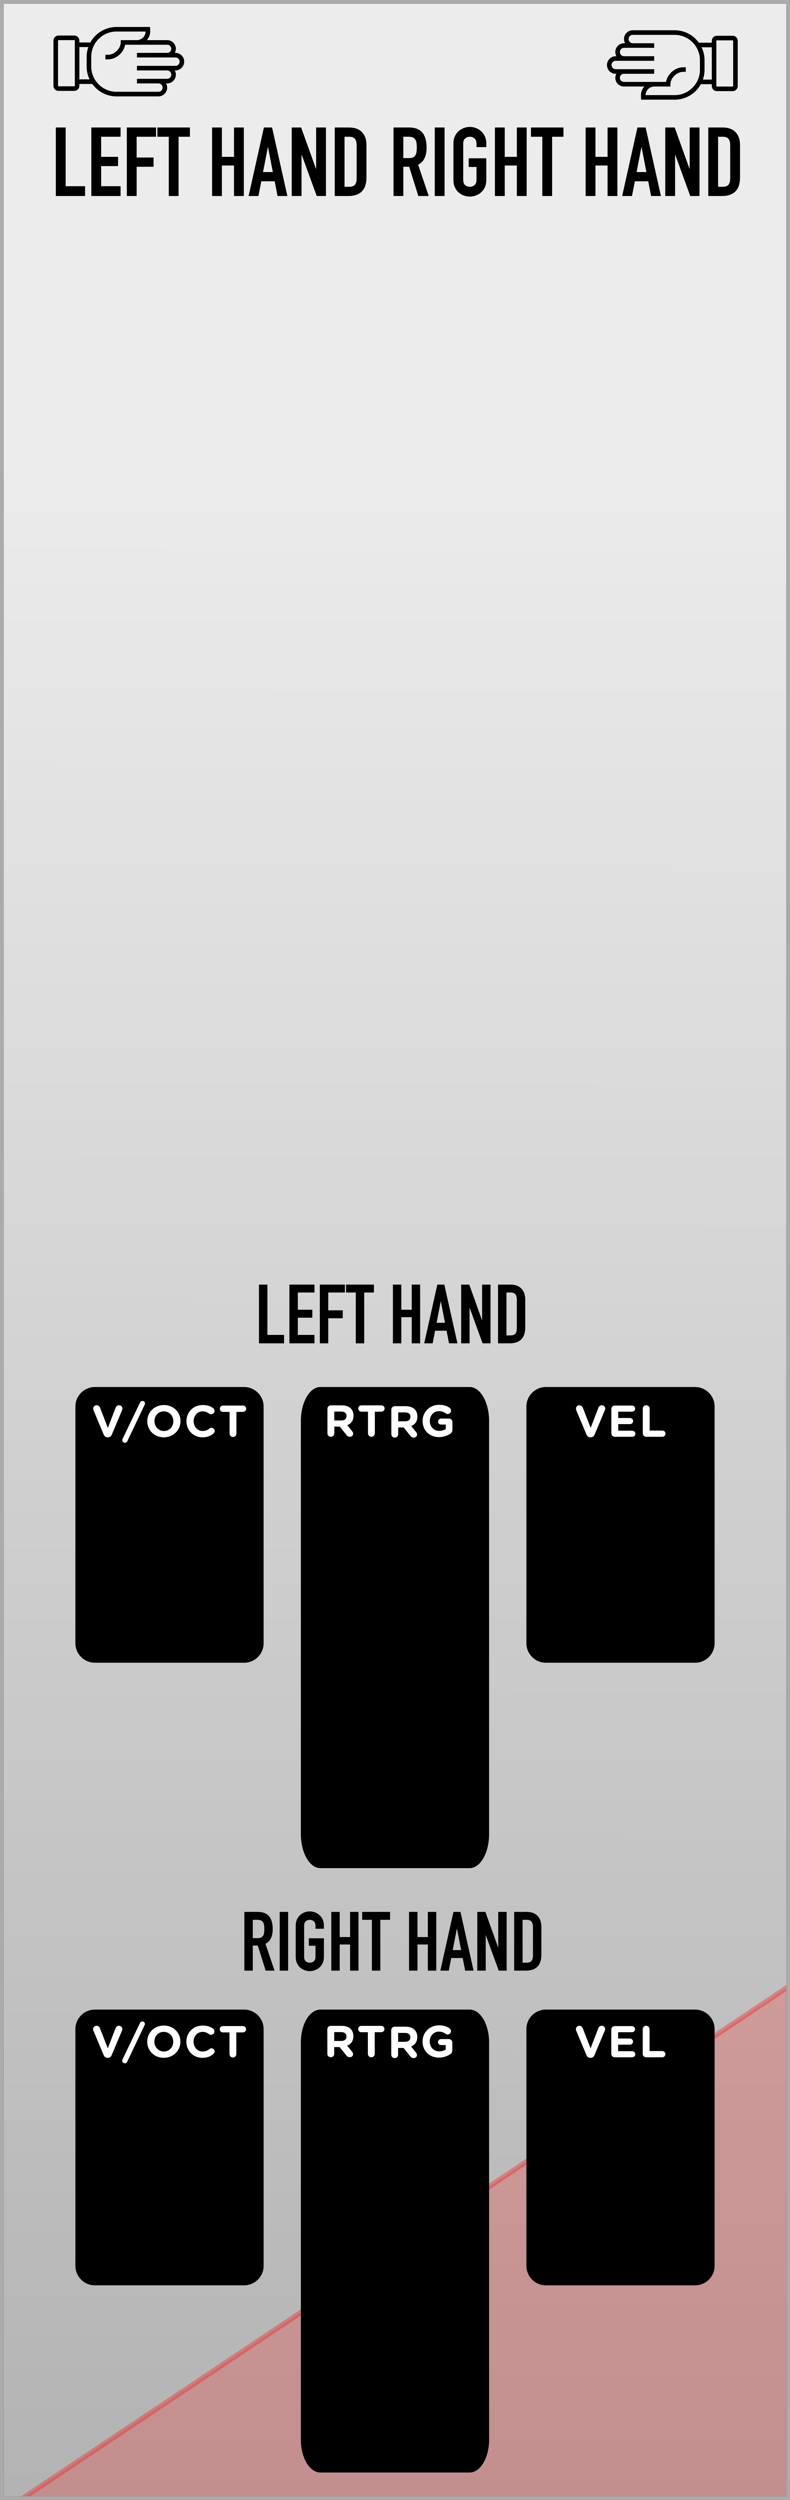 <?xml version="1.0" encoding="UTF-8" standalone="no"?>
<!-- Created with Inkscape (http://www.inkscape.org/) -->

<svg
   xmlns:dc="http://purl.org/dc/elements/1.1/"
   xmlns:cc="http://creativecommons.org/ns#"
   xmlns:rdf="http://www.w3.org/1999/02/22-rdf-syntax-ns#"
   xmlns:svg="http://www.w3.org/2000/svg"
   xmlns="http://www.w3.org/2000/svg"
   xmlns:xlink="http://www.w3.org/1999/xlink"
   xmlns:sodipodi="http://sodipodi.sourceforge.net/DTD/sodipodi-0.dtd"
   xmlns:inkscape="http://www.inkscape.org/namespaces/inkscape"
   width="40.64mm"
   height="128.501mm"
   viewBox="0 0 40.64 128.501"
   version="1.1"
   id="svg22336"
   inkscape:version="0.92.2 (5c3e80d, 2017-08-06)"
   sodipodi:docname="LeftHandRightHand.svg">
  <rect x="0" y="0" width="40.64" height="128.501" fill="#333333" stroke="none"/>
  <defs
     id="defs22330">
    <clipPath
       id="clip14">
      <rect
         x="0"
         y="0"
         width="97"
         height="27"
         id="rect1591" />
    </clipPath>
    <clipPath
       id="clip15">
      <path
         inkscape:connector-curvature="0"
         d="m 0.477,26 h 95.926 v 0.961 H 0.477 Z m 0,0"
         id="path1585" />
    </clipPath>
    <clipPath
       id="clip16">
      <path
         inkscape:connector-curvature="0"
         d="M 0.477,0.004 H 96.402 V 1 H 0.477 Z m 0,0"
         id="path1588" />
    </clipPath>
    <clipPath
       id="clip300">
      <rect
         x="0"
         y="0"
         width="23"
         height="26"
         id="rect3738" />
    </clipPath>
    <clipPath
       id="clip301">
      <path
         inkscape:connector-curvature="0"
         d="M 0.168,0.879 H 22.844 V 25.621 H 0.168 Z m 0,0"
         id="path3735" />
    </clipPath>
    <clipPath
       id="clip302">
      <rect
         x="0"
         y="0"
         width="17"
         height="16"
         id="rect3754" />
    </clipPath>
    <clipPath
       id="clip303">
      <path
         inkscape:connector-curvature="0"
         d="M 0.383,0.117 H 16.629 V 15.215 H 0.383 Z m 0,0"
         id="path3751" />
    </clipPath>
    <clipPath
       id="clip304">
      <rect
         x="0"
         y="0"
         width="23"
         height="26"
         id="rect3770" />
    </clipPath>
    <clipPath
       id="clip305">
      <path
         inkscape:connector-curvature="0"
         d="M 0.051,0.879 H 22.727 V 25.621 H 0.051 Z m 0,0"
         id="path3767" />
    </clipPath>
    <clipPath
       id="clip306">
      <rect
         x="0"
         y="0"
         width="17"
         height="16"
         id="rect3786" />
    </clipPath>
    <clipPath
       id="clip307">
      <path
         inkscape:connector-curvature="0"
         d="M 0.266,0.117 H 16.512 V 15.215 H 0.266 Z m 0,0"
         id="path3783" />
    </clipPath>
    <clipPath
       id="clip308">
      <rect
         x="0"
         y="0"
         width="24"
         height="26"
         id="rect3802" />
    </clipPath>
    <clipPath
       id="clip309">
      <path
         inkscape:connector-curvature="0"
         d="M 0.93,0.879 H 23.609 V 25.621 H 0.93 Z m 0,0"
         id="path3799" />
    </clipPath>
    <clipPath
       id="clip310">
      <rect
         x="0"
         y="0"
         width="17"
         height="16"
         id="rect3818" />
    </clipPath>
    <clipPath
       id="clip311">
      <path
         inkscape:connector-curvature="0"
         d="m 0.145,0.117 h 16.25 v 15.098 h -16.25 z m 0,0"
         id="path3815" />
    </clipPath>
    <clipPath
       id="clip313">
      <rect
         x="0"
         y="0"
         width="23"
         height="26"
         id="rect3837" />
    </clipPath>
    <clipPath
       id="clip314">
      <path
         inkscape:connector-curvature="0"
         d="M 0.168,0.527 H 22.844 V 25.266 H 0.168 Z m 0,0"
         id="path3834" />
    </clipPath>
    <clipPath
       id="clip315">
      <rect
         x="0"
         y="0"
         width="17"
         height="16"
         id="rect3853" />
    </clipPath>
    <clipPath
       id="clip316">
      <path
         inkscape:connector-curvature="0"
         d="M 0.383,0.762 H 16.629 V 15.859 H 0.383 Z m 0,0"
         id="path3850" />
    </clipPath>
    <clipPath
       id="clip318">
      <rect
         x="0"
         y="0"
         width="24"
         height="26"
         id="rect3872" />
    </clipPath>
    <clipPath
       id="clip319">
      <path
         inkscape:connector-curvature="0"
         d="M 0.93,0.527 H 23.609 V 25.266 H 0.93 Z m 0,0"
         id="path3869" />
    </clipPath>
    <clipPath
       id="clip320">
      <rect
         x="0"
         y="0"
         width="17"
         height="16"
         id="rect3888" />
    </clipPath>
    <clipPath
       id="clip321">
      <path
         inkscape:connector-curvature="0"
         d="m 0.145,0.762 h 16.25 v 15.098 h -16.25 z m 0,0"
         id="path3885" />
    </clipPath>
    <clipPath
       id="clip323">
      <rect
         x="0"
         y="0"
         width="23"
         height="26"
         id="rect3907" />
    </clipPath>
    <clipPath
       id="clip324">
      <path
         inkscape:connector-curvature="0"
         d="M 0.051,0.527 H 22.727 V 25.266 H 0.051 Z m 0,0"
         id="path3904" />
    </clipPath>
    <clipPath
       id="clip325">
      <rect
         x="0"
         y="0"
         width="17"
         height="16"
         id="rect3923" />
    </clipPath>
    <clipPath
       id="clip326">
      <path
         inkscape:connector-curvature="0"
         d="M 0.266,0.762 H 16.512 V 15.859 H 0.266 Z m 0,0"
         id="path3920" />
    </clipPath>
    <clipPath
       id="clip463">
      <rect
         x="0"
         y="0"
         width="23"
         height="25"
         id="rect4987" />
    </clipPath>
    <clipPath
       id="clip464">
      <path
         inkscape:connector-curvature="0"
         d="M 0.168,0.234 H 22.844 V 24.977 H 0.168 Z m 0,0"
         id="path4984" />
    </clipPath>
    <clipPath
       id="clip465">
      <rect
         x="0"
         y="0"
         width="17"
         height="16"
         id="rect5003" />
    </clipPath>
    <clipPath
       id="clip466">
      <path
         inkscape:connector-curvature="0"
         d="M 0.383,0.469 H 16.629 V 15.57 H 0.383 Z m 0,0"
         id="path5000" />
    </clipPath>
    <clipPath
       id="clip467">
      <rect
         x="0"
         y="0"
         width="23"
         height="25"
         id="rect5019" />
    </clipPath>
    <clipPath
       id="clip468">
      <path
         inkscape:connector-curvature="0"
         d="M 0.051,0.234 H 22.727 V 24.977 H 0.051 Z m 0,0"
         id="path5016" />
    </clipPath>
    <clipPath
       id="clip469">
      <rect
         x="0"
         y="0"
         width="17"
         height="16"
         id="rect5035" />
    </clipPath>
    <clipPath
       id="clip470">
      <path
         inkscape:connector-curvature="0"
         d="M 0.266,0.469 H 16.512 V 15.57 H 0.266 Z m 0,0"
         id="path5032" />
    </clipPath>
    <clipPath
       id="clip471">
      <rect
         x="0"
         y="0"
         width="24"
         height="25"
         id="rect5051" />
    </clipPath>
    <clipPath
       id="clip472">
      <path
         inkscape:connector-curvature="0"
         d="M 0.93,0.234 H 23.609 V 24.977 H 0.93 Z m 0,0"
         id="path5048" />
    </clipPath>
    <clipPath
       id="clip473">
      <rect
         x="0"
         y="0"
         width="17"
         height="16"
         id="rect5067" />
    </clipPath>
    <clipPath
       id="clip474">
      <path
         inkscape:connector-curvature="0"
         d="m 0.145,0.469 h 16.25 v 15.102 h -16.25 z m 0,0"
         id="path5064" />
    </clipPath>
    <clipPath
       id="clip476">
      <rect
         x="0"
         y="0"
         width="23"
         height="26"
         id="rect5086" />
    </clipPath>
    <clipPath
       id="clip477">
      <path
         inkscape:connector-curvature="0"
         d="M 0.168,0.59 H 22.844 V 25.328 H 0.168 Z m 0,0"
         id="path5083" />
    </clipPath>
    <clipPath
       id="clip478">
      <rect
         x="0"
         y="0"
         width="17"
         height="16"
         id="rect5102" />
    </clipPath>
    <clipPath
       id="clip479">
      <path
         inkscape:connector-curvature="0"
         d="M 0.383,0.824 H 16.629 V 15.922 H 0.383 Z m 0,0"
         id="path5099" />
    </clipPath>
    <clipPath
       id="clip481">
      <rect
         x="0"
         y="0"
         width="23"
         height="26"
         id="rect5121" />
    </clipPath>
    <clipPath
       id="clip482">
      <path
         inkscape:connector-curvature="0"
         d="M 0.051,0.59 H 22.727 V 25.328 H 0.051 Z m 0,0"
         id="path5118" />
    </clipPath>
    <clipPath
       id="clip483">
      <rect
         x="0"
         y="0"
         width="17"
         height="16"
         id="rect5137" />
    </clipPath>
    <clipPath
       id="clip484">
      <path
         inkscape:connector-curvature="0"
         d="M 0.266,0.824 H 16.512 V 15.922 H 0.266 Z m 0,0"
         id="path5134" />
    </clipPath>
    <clipPath
       id="clip486">
      <rect
         x="0"
         y="0"
         width="24"
         height="26"
         id="rect5156" />
    </clipPath>
    <clipPath
       id="clip487">
      <path
         inkscape:connector-curvature="0"
         d="M 0.93,0.59 H 23.609 V 25.328 H 0.93 Z m 0,0"
         id="path5153" />
    </clipPath>
    <clipPath
       id="clip488">
      <rect
         x="0"
         y="0"
         width="17"
         height="16"
         id="rect5172" />
    </clipPath>
    <clipPath
       id="clip489">
      <path
         inkscape:connector-curvature="0"
         d="m 0.145,0.824 h 16.25 v 15.098 h -16.25 z m 0,0"
         id="path5169" />
    </clipPath>
    <linearGradient
       inkscape:collect="always"
       xlink:href="#linearGradient879"
       id="linearGradient881"
       x1="-935.392"
       y1="66.758"
       x2="-935.734"
       y2="363.988"
       gradientUnits="userSpaceOnUse"
       gradientTransform="matrix(0.351,0,0,0.352,405.972,46.879)" />
    <linearGradient
       inkscape:collect="always"
       id="linearGradient879">
      <stop
         style="stop-color:#ececec;stop-opacity:1"
         offset="0"
         id="stop875" />
      <stop
         style="stop-color:#b3b3b3;stop-opacity:1"
         offset="1"
         id="stop877" />
    </linearGradient>
  </defs>
  <sodipodi:namedview
     id="base"
     pagecolor="#ffffff"
     bordercolor="#666666"
     borderopacity="1.0"
     inkscape:pageopacity="0.0"
     inkscape:pageshadow="2"
     inkscape:zoom="3.959798"
     inkscape:cx="30.705801"
     inkscape:cy="415.61944"
     inkscape:document-units="mm"
     inkscape:current-layer="layer1"
     showgrid="false"
     fit-margin-top="0"
     fit-margin-left="0"
     fit-margin-right="0"
     fit-margin-bottom="0"
     inkscape:window-width="1440"
     inkscape:window-height="851"
     inkscape:window-x="0"
     inkscape:window-y="23"
     inkscape:window-maximized="0" />
  <g
     inkscape:label="Layer 1"
     inkscape:groupmode="layer"
     id="layer1"
     transform="translate(-77.198,-46.785)">
    <path
       style="fill:url(#linearGradient881);fill-opacity:1;fill-rule:nonzero;stroke:none;stroke-width:0.323"
       d="M 77.384,46.973 H 117.65 V 175.099 H 77.384 Z m 0,0"
       id="path25057"
       inkscape:connector-curvature="0" />
    <path
       style="fill:#ff0000;fill-opacity:0.205;stroke:#ff0000;stroke-width:0.265px;stroke-linecap:butt;stroke-linejoin:miter;stroke-opacity:0.315"
       d="m 78.237,175.286 h 39.601 l 0.202,-26.575 z"
       id="path905"
       inkscape:connector-curvature="0"
       sodipodi:nodetypes="cccc" />
    <path
       inkscape:connector-curvature="0"
       style="fill:#ababab;fill-opacity:1;fill-rule:nonzero;stroke:none;stroke-width:0.353"
       d="M 117.838,46.785 H 77.198 V 175.286 H 117.838 Z M 117.65,175.099 H 77.384 V 46.973 h 40.266 z m 0,0"
       id="path11741" />
    <g
       id="use11811"
       style="fill:#000000;fill-opacity:1"
       transform="matrix(0.353,0,0,0.353,88.489,56.351)" />
    <g
       id="use11815"
       style="fill:#000000;fill-opacity:1"
       transform="matrix(0.353,0,0,0.353,92.207,56.351)" />
    <g
       id="use11819"
       style="fill:#000000;fill-opacity:1"
       transform="matrix(0.353,0,0,0.353,93.664,56.351)" />
    <g
       id="use11821"
       style="fill:#000000;fill-opacity:1"
       transform="matrix(0.353,0,0,0.353,96.983,56.351)" />
    <g
       id="use11825"
       style="fill:#000000;fill-opacity:1"
       transform="matrix(0.353,0,0,0.353,98.485,56.351)" />
    <g
       id="use11829"
       style="fill:#000000;fill-opacity:1"
       transform="matrix(0.353,0,0,0.353,100.361,56.351)" />
    <g
       id="use11833"
       style="fill:#000000;fill-opacity:1"
       transform="matrix(0.353,0,0,0.353,103.51,56.351)" />
    <g
       id="use11851"
       style="fill:#000000;fill-opacity:1"
       transform="matrix(0.353,0,0,0.353,95.877,98.377)">
      <path
         id="path21798"
         d=""
         style="stroke:none"
         inkscape:connector-curvature="0" />
    </g>
    <g
       id="use11881"
       style="fill:#ffffff;fill-opacity:1"
       transform="matrix(0.353,0,0,0.353,83.469,121.293)">
      <path
         id="path21770"
         d="m 0.234,-0.422 c 0,0.25 0.203,0.453 0.469,0.453 0.203,0 0.375,-0.109 0.453,-0.297 l 0.312,-0.75 H 3.484 L 3.781,-0.312 c 0.094,0.219 0.25,0.344 0.484,0.344 0.266,0 0.469,-0.203 0.469,-0.469 0,-0.062 -0.016,-0.141 -0.047,-0.203 L 3.094,-4.219 C 2.984,-4.469 2.797,-4.625 2.516,-4.625 H 2.469 c -0.281,0 -0.484,0.156 -0.594,0.406 l -1.578,3.578 c -0.031,0.062 -0.062,0.141 -0.062,0.219 z m 1.609,-1.484 0.625,-1.5 0.641,1.5 z m 0,0"
         style="stroke:none"
         inkscape:connector-curvature="0" />
    </g>
    <g
       id="use11883"
       style="fill:#ffffff;fill-opacity:1"
       transform="matrix(0.353,0,0,0.353,85.269,121.293)">
      <path
         id="path21774"
         d="m 0.547,-0.469 c 0,0.281 0.219,0.5 0.5,0.5 0.281,0 0.5,-0.219 0.5,-0.5 v -1.297 h 1.75 C 3.562,-1.766 3.75,-1.969 3.75,-2.219 c 0,-0.25 -0.188,-0.453 -0.453,-0.453 h -1.75 v -0.969 H 3.594 c 0.25,0 0.453,-0.203 0.453,-0.453 0,-0.25 -0.203,-0.453 -0.453,-0.453 H 1.047 c -0.281,0 -0.5,0.219 -0.5,0.5 z m 0,0"
         style="stroke:none"
         inkscape:connector-curvature="0" />
    </g>
    <g
       id="use11887"
       style="fill:#ffffff;fill-opacity:1"
       transform="matrix(0.353,0,0,0.353,86.879,121.293)">
      <path
         id="path21766"
         d="m 1.609,-0.469 c 0,0.281 0.219,0.5 0.5,0.5 0.281,0 0.5,-0.219 0.5,-0.5 V -3.625 H 3.562 c 0.266,0 0.469,-0.203 0.469,-0.469 0,-0.25 -0.203,-0.453 -0.469,-0.453 H 0.641 c -0.25,0 -0.453,0.203 -0.453,0.453 0,0.266 0.203,0.469 0.453,0.469 h 0.969 z m 0,0"
         style="stroke:none"
         inkscape:connector-curvature="0" />
    </g>
    <g
       id="use11891"
       style="fill:#ffffff;fill-opacity:1"
       transform="matrix(0.353,0,0,0.353,95.459,121.293)">
      <path
         id="path21758"
         d="m 0.547,-0.469 c 0,0.281 0.219,0.5 0.5,0.5 0.281,0 0.5,-0.219 0.5,-0.5 V -1.359 H 2.312 c 1.016,0 1.828,-0.547 1.828,-1.609 v -0.016 c 0,-0.922 -0.656,-1.562 -1.734,-1.562 H 1.047 c -0.281,0 -0.5,0.219 -0.5,0.5 z m 1,-1.781 v -1.391 h 0.781 c 0.5,0 0.812,0.234 0.812,0.688 V -2.938 c 0,0.391 -0.297,0.688 -0.797,0.688 z m 0,0"
         style="stroke:none"
         inkscape:connector-curvature="0" />
    </g>
    <g
       id="use11893"
       style="fill:#ffffff;fill-opacity:1"
       transform="matrix(0.353,0,0,0.353,97.06,121.293)">
      <path
         id="path21762"
         d="M 1.531,-0.344 C 1.625,-0.078 1.812,0.078 2.047,0.078 H 2.156 c 0.25,0 0.422,-0.156 0.516,-0.422 L 3.562,-2.938 4.469,-0.344 c 0.094,0.266 0.266,0.422 0.516,0.422 h 0.094 c 0.25,0 0.438,-0.156 0.531,-0.422 L 6.875,-3.906 c 0.016,-0.062 0.047,-0.141 0.047,-0.203 0,-0.266 -0.234,-0.484 -0.5,-0.484 -0.25,0 -0.422,0.172 -0.484,0.359 L 5.031,-1.438 4.125,-4.203 c -0.078,-0.25 -0.25,-0.406 -0.5,-0.406 H 3.547 c -0.266,0 -0.438,0.172 -0.516,0.406 L 2.125,-1.438 1.219,-4.234 C 1.156,-4.438 0.969,-4.594 0.734,-4.594 c -0.281,0 -0.516,0.219 -0.516,0.5 0,0.047 0.016,0.125 0.047,0.188 z m 0,0"
         style="stroke:none"
         inkscape:connector-curvature="0" />
    </g>
    <g
       id="use11897"
       style="fill:#ffffff;fill-opacity:1"
       transform="matrix(0.353,0,0,0.353,106.837,121.293)">
      <path
         id="path21750"
         d="m 0.547,-0.453 c 0,0.281 0.219,0.484 0.484,0.484 0.281,0 0.5,-0.203 0.5,-0.484 v -2.25 L 2.391,-1.375 C 2.5,-1.219 2.625,-1.125 2.812,-1.125 c 0.172,0 0.312,-0.094 0.406,-0.25 l 0.875,-1.359 v 2.266 c 0,0.281 0.234,0.5 0.5,0.5 0.281,0 0.5,-0.219 0.5,-0.5 v -3.609 c 0,-0.281 -0.219,-0.5 -0.5,-0.5 H 4.484 c -0.203,0 -0.344,0.094 -0.453,0.25 L 2.828,-2.344 1.609,-4.312 C 1.516,-4.469 1.375,-4.578 1.156,-4.578 H 1.047 c -0.281,0 -0.5,0.219 -0.5,0.5 z m 0,0"
         style="stroke:none"
         inkscape:connector-curvature="0" />
    </g>
    <g
       id="use11899"
       style="fill:#ffffff;fill-opacity:1"
       transform="matrix(0.353,0,0,0.353,108.881,121.293)">
      <path
         id="path21754"
         d="M 1.531,-0.344 C 1.625,-0.078 1.812,0.078 2.047,0.078 H 2.156 c 0.25,0 0.422,-0.156 0.516,-0.422 L 3.562,-2.938 4.469,-0.344 c 0.094,0.266 0.266,0.422 0.516,0.422 h 0.094 c 0.25,0 0.438,-0.156 0.531,-0.422 L 6.875,-3.906 c 0.016,-0.062 0.047,-0.141 0.047,-0.203 0,-0.266 -0.234,-0.484 -0.5,-0.484 -0.25,0 -0.422,0.172 -0.484,0.359 L 5.031,-1.438 4.125,-4.203 c -0.078,-0.25 -0.25,-0.406 -0.5,-0.406 H 3.547 c -0.266,0 -0.438,0.172 -0.516,0.406 L 2.125,-1.438 1.219,-4.234 C 1.156,-4.438 0.969,-4.594 0.734,-4.594 c -0.281,0 -0.516,0.219 -0.516,0.5 0,0.047 0.016,0.125 0.047,0.188 z m 0,0"
         style="stroke:none"
         inkscape:connector-curvature="0" />
    </g>
    <path
       inkscape:connector-curvature="0"
       style="fill:#000000;fill-opacity:1;fill-rule:nonzero;stroke:none;stroke-width:0.353"
       d="m 113.959,119.08 c 0,-0.55 -0.449,-1 -1,-1 h -7.681 c -0.551,0 -1,0.451 -1,1 v 12.172 c 0,0.551 0.449,1 1,1 h 7.681 c 0.551,0 1,-0.449 1,-1 z m 0,0"
       id="path11903" />
    <path
       inkscape:connector-curvature="0"
       style="fill:#000000;fill-opacity:1;fill-rule:nonzero;stroke:none;stroke-width:0.466"
       d="m 102.358,119.825 c 0,-0.959 -0.449,-1.746 -0.999,-1.746 h -7.683 c -0.55,0 -1,0.786 -1,1.746 v 21.239 c 0,0.962 0.451,1.746 1,1.746 h 7.683 c 0.55,0 0.999,-0.784 0.999,-1.746 z m 0,0"
       id="path11905" />
    <path
       inkscape:connector-curvature="0"
       style="fill:#000000;fill-opacity:1;fill-rule:nonzero;stroke:none;stroke-width:0.353"
       d="m 90.759,119.08 c 0,-0.55 -0.451,-1 -1,-1 h -7.683 c -0.55,0 -0.999,0.451 -0.999,1 v 12.172 c 0,0.551 0.449,1 0.999,1 h 7.683 c 0.55,0 1,-0.449 1,-1 z m 0,0"
       id="path11907" />
    <g
       id="use11909"
       style="fill:#ffffff;fill-opacity:1"
       transform="matrix(0.353,0,0,0.353,81.909,120.638)">
      <path
         id="path21742"
         d="m 2.328,0.078 h 0.062 c 0.281,0 0.469,-0.156 0.562,-0.406 l 1.5,-3.562 C 4.469,-3.953 4.5,-4.031 4.5,-4.109 4.5,-4.375 4.281,-4.594 4,-4.594 c -0.234,0 -0.406,0.156 -0.484,0.328 L 2.375,-1.297 1.234,-4.234 c -0.078,-0.203 -0.25,-0.359 -0.5,-0.359 -0.281,0 -0.5,0.219 -0.5,0.5 0,0.078 0.016,0.156 0.047,0.234 l 1.484,3.531 c 0.094,0.25 0.281,0.406 0.562,0.406 z m 0,0"
         style="stroke:none"
         inkscape:connector-curvature="0" />
    </g>
    <g
       id="use11911"
       style="fill:#ffffff;fill-opacity:1"
       transform="matrix(0.353,0,0,0.353,83.482,120.638)">
      <path
         id="path21746"
         d="m 0.016,0.5 c 0,0.203 0.172,0.375 0.391,0.375 0.156,0 0.266,-0.078 0.344,-0.234 l 2.531,-5.312 c 0.031,-0.047 0.047,-0.109 0.047,-0.188 0,-0.188 -0.172,-0.359 -0.375,-0.359 -0.156,0 -0.281,0.078 -0.344,0.219 L 0.062,0.312 C 0.047,0.359 0.016,0.422 0.016,0.5 Z m 0,0"
         style="stroke:none"
         inkscape:connector-curvature="0" />
    </g>
    <g
       id="use11915"
       style="fill:#ffffff;fill-opacity:1"
       transform="matrix(0.353,0,0,0.353,84.653,120.638)">
      <path
         id="path21738"
         d="m 2.75,0.078 c 1.406,0 2.438,-1.062 2.438,-2.359 0,-1.297 -1.016,-2.344 -2.422,-2.344 -1.406,0 -2.422,1.062 -2.422,2.344 v 0.016 c 0,1.297 1.016,2.344 2.406,2.344 z M 2.766,-0.844 c -0.797,0 -1.375,-0.656 -1.375,-1.438 0,-0.781 0.562,-1.422 1.359,-1.422 0.812,0 1.391,0.641 1.391,1.422 v 0.016 c 0,0.781 -0.562,1.422 -1.375,1.422 z m 0,0"
         style="stroke:none"
         inkscape:connector-curvature="0" />
    </g>
    <g
       id="use11919"
       style="fill:#ffffff;fill-opacity:1"
       transform="matrix(0.353,0,0,0.353,86.668,120.638)">
      <path
         id="path21734"
         d="m 2.672,0.078 c 0.734,0 1.219,-0.219 1.625,-0.578 C 4.391,-0.578 4.469,-0.703 4.469,-0.844 4.469,-1.109 4.25,-1.312 4,-1.312 c -0.125,0 -0.219,0.047 -0.297,0.109 -0.297,0.234 -0.562,0.359 -1,0.359 -0.766,0 -1.312,-0.656 -1.312,-1.438 0,-0.781 0.547,-1.422 1.312,-1.422 0.359,0 0.656,0.109 0.938,0.328 0.078,0.047 0.156,0.094 0.297,0.094 0.281,0 0.5,-0.219 0.5,-0.484 0,-0.188 -0.094,-0.328 -0.203,-0.406 C 3.859,-4.453 3.406,-4.625 2.719,-4.625 c -1.406,0 -2.375,1.062 -2.375,2.344 v 0.016 c 0,1.312 1,2.344 2.328,2.344 z m 0,0"
         style="stroke:none"
         inkscape:connector-curvature="0" />
    </g>
    <g
       id="use11923"
       style="fill:#ffffff;fill-opacity:1"
       transform="matrix(0.353,0,0,0.353,88.44,120.638)">
      <path
         id="path21730"
         d="m 1.609,-0.469 c 0,0.281 0.219,0.5 0.5,0.5 0.281,0 0.5,-0.219 0.5,-0.5 V -3.625 H 3.562 c 0.266,0 0.469,-0.203 0.469,-0.469 0,-0.25 -0.203,-0.453 -0.469,-0.453 H 0.641 c -0.25,0 -0.453,0.203 -0.453,0.453 0,0.266 0.203,0.469 0.453,0.469 h 0.969 z m 0,0"
         style="stroke:none"
         inkscape:connector-curvature="0" />
    </g>
    <g
       id="use11939"
       style="fill:#ffffff;fill-opacity:1"
       transform="matrix(0.353,0,0,0.353,106.745,120.638)">
      <path
         id="path21706"
         d="m 2.328,0.078 h 0.062 c 0.281,0 0.469,-0.156 0.562,-0.406 l 1.5,-3.562 C 4.469,-3.953 4.5,-4.031 4.5,-4.109 4.5,-4.375 4.281,-4.594 4,-4.594 c -0.234,0 -0.406,0.156 -0.484,0.328 L 2.375,-1.297 1.234,-4.234 c -0.078,-0.203 -0.25,-0.359 -0.5,-0.359 -0.281,0 -0.5,0.219 -0.5,0.5 0,0.078 0.016,0.156 0.047,0.234 l 1.484,3.531 c 0.094,0.25 0.281,0.406 0.562,0.406 z m 0,0"
         style="stroke:none"
         inkscape:connector-curvature="0" />
    </g>
    <g
       id="use11941"
       style="fill:#ffffff;fill-opacity:1"
       transform="matrix(0.353,0,0,0.353,108.455,120.638)">
      <path
         id="path21710"
         d="M 1.047,0 H 3.594 c 0.25,0 0.453,-0.188 0.453,-0.438 0,-0.25 -0.203,-0.453 -0.453,-0.453 H 1.547 V -1.844 H 3.281 c 0.234,0 0.438,-0.203 0.438,-0.438 0,-0.25 -0.203,-0.453 -0.438,-0.453 H 1.547 V -3.656 H 3.562 c 0.25,0 0.453,-0.203 0.453,-0.438 0,-0.25 -0.203,-0.453 -0.453,-0.453 H 1.047 c -0.281,0 -0.5,0.219 -0.5,0.5 V -0.5 c 0,0.281 0.219,0.5 0.5,0.5 z m 0,0"
         style="stroke:none"
         inkscape:connector-curvature="0" />
    </g>
    <g
       id="use11945"
       style="fill:#ffffff;fill-opacity:1"
       transform="matrix(0.353,0,0,0.353,110.072,120.638)">
      <path
         id="path21702"
         d="m 0.547,-0.5 c 0,0.281 0.219,0.5 0.5,0.5 H 3.406 c 0.25,0 0.453,-0.203 0.453,-0.453 0,-0.25 -0.203,-0.453 -0.453,-0.453 H 1.547 v -3.188 c 0,-0.281 -0.219,-0.5 -0.5,-0.5 -0.281,0 -0.5,0.219 -0.5,0.5 z m 0,0"
         style="stroke:none"
         inkscape:connector-curvature="0" />
    </g>
    <path
       inkscape:connector-curvature="0"
       style="fill:#000000;fill-opacity:1;fill-rule:nonzero;stroke:none;stroke-width:0.353"
       d="m 113.959,151.08 c 0,-0.55 -0.449,-0.999 -1,-0.999 h -7.681 c -0.551,0 -1,0.449 -1,0.999 v 12.174 c 0,0.55 0.449,1 1,1 h 7.681 c 0.551,0 1,-0.451 1,-1 z m 0,0"
       id="path12157" />
    <path
       inkscape:connector-curvature="0"
       style="fill:#000000;fill-opacity:1;fill-rule:nonzero;stroke:none;stroke-width:0.457"
       d="m 102.358,151.758 c 0,-0.923 -0.449,-1.677 -0.999,-1.677 h -7.683 c -0.55,0 -1,0.754 -1,1.677 v 20.438 c 0,0.923 0.451,1.68 1,1.68 h 7.683 c 0.55,0 0.999,-0.757 0.999,-1.68 z m 0,0"
       id="path12159" />
    <path
       inkscape:connector-curvature="0"
       style="fill:#000000;fill-opacity:1;fill-rule:nonzero;stroke:none;stroke-width:0.353"
       d="m 90.759,151.08 c 0,-0.55 -0.451,-0.999 -1,-0.999 h -7.683 c -0.55,0 -0.999,0.449 -0.999,0.999 v 12.174 c 0,0.55 0.449,1 0.999,1 h 7.683 c 0.55,0 1,-0.451 1,-1 z m 0,0"
       id="path12161" />
    <g
       id="use12215"
       style="fill:#ffffff;fill-opacity:1"
       transform="matrix(0.353,0,0,0.353,82.786,153.293)" />
    <g
       id="use12219"
       style="fill:#ffffff;fill-opacity:1"
       transform="matrix(0.353,0,0,0.353,84.314,153.293)" />
    <g
       id="use12221"
       style="fill:#ffffff;fill-opacity:1"
       transform="matrix(0.353,0,0,0.353,85.852,153.293)" />
    <g
       id="use12223"
       style="fill:#ffffff;fill-opacity:1"
       transform="matrix(0.353,0,0,0.353,87.563,153.293)" />
    <g
       id="use12227"
       style="fill:#ffffff;fill-opacity:1"
       transform="matrix(0.353,0,0,0.353,94.236,153.293)" />
    <g
       id="use12231"
       style="fill:#ffffff;fill-opacity:1"
       transform="matrix(0.353,0,0,0.353,95.763,153.293)" />
    <g
       id="use12233"
       style="fill:#ffffff;fill-opacity:1"
       transform="matrix(0.353,0,0,0.353,97.244,153.293)" />
    <g
       id="use12237"
       style="fill:#ffffff;fill-opacity:1"
       transform="matrix(0.353,0,0,0.353,99.268,153.293)" />
    <g
       id="use12241"
       style="fill:#ffffff;fill-opacity:1"
       transform="matrix(0.353,0,0,0.353,105.568,153.293)" />
    <g
       id="use12243"
       style="fill:#ffffff;fill-opacity:1"
       transform="matrix(0.353,0,0,0.353,107.295,153.293)" />
    <g
       id="use12247"
       style="fill:#ffffff;fill-opacity:1"
       transform="matrix(0.353,0,0,0.353,109.319,153.293)" />
    <g
       id="use12251"
       style="fill:#ffffff;fill-opacity:1"
       transform="matrix(0.353,0,0,0.353,111.183,153.293)" />
    <g
       id="use14349"
       style="fill:#ffd714;fill-opacity:1"
       transform="matrix(0.353,0,0,0.353,96.933,86.379)">
      <path
         id="path21588"
         d=""
         style="stroke:none"
         inkscape:connector-curvature="0" />
    </g>
    <g
       id="use14383"
       style="fill:#ffd714;fill-opacity:1"
       transform="matrix(0.353,0,0,0.353,95.028,76.937)">
      <path
         id="path21540"
         d=""
         style="stroke:none"
         inkscape:connector-curvature="0" />
    </g>
    <g
       id="use14423"
       style="fill:#ffd714;fill-opacity:1"
       transform="matrix(0.353,0,0,0.353,91.218,67.604)">
      <path
         id="path21496"
         d=""
         style="stroke:none"
         inkscape:connector-curvature="0" />
    </g>
    <g
       aria-label="LEFT HAND RIGHT HAND"
       transform="matrix(0.265,0,0,0.265,74.102,49.692)"
       style="font-style:normal;font-weight:normal;font-size:14.667px;line-height:1.25;font-family:sans-serif;letter-spacing:0px;word-spacing:0px;fill:#000000;fill-opacity:1;stroke:none;stroke-width:0.809"
       id="flowRoot923">
      <path
         d="m 22.523,13.761 h 1.904 v 11.387 h 3.771 v 1.904 H 22.523 Z"
         style="font-style:normal;font-variant:normal;font-weight:normal;font-stretch:normal;font-size:18.667px;font-family:'DIN Condensed';-inkscape-font-specification:'DIN Condensed, ';text-align:center;text-anchor:middle"
         id="path2900"
         inkscape:connector-curvature="0" />
      <path
         d="m 29.413,13.761 h 5.675 v 1.792 h -3.771 v 3.901 h 3.285 v 1.792 h -3.285 v 3.901 h 3.771 v 1.904 h -5.675 z"
         style="font-style:normal;font-variant:normal;font-weight:normal;font-stretch:normal;font-size:18.667px;font-family:'DIN Condensed';-inkscape-font-specification:'DIN Condensed, ';text-align:center;text-anchor:middle"
         id="path2902"
         inkscape:connector-curvature="0" />
      <path
         d="m 36.304,13.761 h 5.675 v 1.792 H 38.208 v 4.032 h 3.285 v 1.792 H 38.208 v 5.675 h -1.904 z"
         style="font-style:normal;font-variant:normal;font-weight:normal;font-stretch:normal;font-size:18.667px;font-family:'DIN Condensed';-inkscape-font-specification:'DIN Condensed, ';text-align:center;text-anchor:middle"
         id="path2904"
         inkscape:connector-curvature="0" />
      <path
         d="m 44.445,15.553 h -2.203 v -1.792 h 6.309 v 1.792 h -2.203 v 11.499 h -1.904 z"
         style="font-style:normal;font-variant:normal;font-weight:normal;font-stretch:normal;font-size:18.667px;font-family:'DIN Condensed';-inkscape-font-specification:'DIN Condensed, ';text-align:center;text-anchor:middle"
         id="path2906"
         inkscape:connector-curvature="0" />
      <path
         d="m 52.856,13.761 h 1.904 v 5.693 h 2.352 v -5.693 h 1.904 v 13.291 h -1.904 v -5.917 h -2.352 v 5.917 h -1.904 z"
         style="font-style:normal;font-variant:normal;font-weight:normal;font-stretch:normal;font-size:18.667px;font-family:'DIN Condensed';-inkscape-font-specification:'DIN Condensed, ';text-align:center;text-anchor:middle"
         id="path2908"
         inkscape:connector-curvature="0" />
      <path
         d="m 63.716,17.588 h -0.037 l -0.933,4.816 h 1.904 z m -0.803,-3.827 h 1.587 l 2.968,13.291 h -1.904 l -0.56,-2.856 h -2.595 l -0.56,2.856 h -1.904 z"
         style="font-style:normal;font-variant:normal;font-weight:normal;font-stretch:normal;font-size:18.667px;font-family:'DIN Condensed';-inkscape-font-specification:'DIN Condensed, ';text-align:center;text-anchor:middle"
         id="path2910"
         inkscape:connector-curvature="0" />
      <path
         d="m 68.313,13.761 h 1.829 l 2.875,8.008 h 0.037 v -8.008 h 1.904 v 13.291 h -1.792 l -2.912,-7.989 h -0.037 v 7.989 h -1.904 z"
         style="font-style:normal;font-variant:normal;font-weight:normal;font-stretch:normal;font-size:18.667px;font-family:'DIN Condensed';-inkscape-font-specification:'DIN Condensed, ';text-align:center;text-anchor:middle"
         id="path2912"
         inkscape:connector-curvature="0" />
      <path
         d="m 76.663,13.761 h 2.819 q 1.624,0 2.483,0.915 0.859,0.896 0.859,2.52 v 6.216 q 0,1.867 -0.915,2.763 -0.896,0.877 -2.595,0.877 h -2.651 z m 1.904,11.499 h 0.877 q 0.803,0 1.139,-0.392 0.336,-0.411 0.336,-1.269 v -6.403 q 0,-0.784 -0.317,-1.213 -0.317,-0.429 -1.157,-0.429 h -0.877 z"
         style="font-style:normal;font-variant:normal;font-weight:normal;font-stretch:normal;font-size:18.667px;font-family:'DIN Condensed';-inkscape-font-specification:'DIN Condensed, ';text-align:center;text-anchor:middle"
         id="path2914"
         inkscape:connector-curvature="0" />
      <path
         d="m 89.979,19.697 h 1.083 q 0.504,0 0.803,-0.131 0.299,-0.149 0.448,-0.411 0.168,-0.261 0.224,-0.635 0.056,-0.392 0.056,-0.896 0,-0.504 -0.056,-0.877 -0.056,-0.392 -0.243,-0.653 -0.168,-0.28 -0.485,-0.411 -0.317,-0.131 -0.84,-0.131 h -0.989 z m -1.904,-5.936 h 3.061 q 3.36,0 3.36,3.901 0,1.157 -0.373,1.997 -0.355,0.821 -1.269,1.325 l 2.053,6.067 h -2.016 l -1.773,-5.675 h -1.139 v 5.675 h -1.904 z"
         style="font-style:normal;font-variant:normal;font-weight:normal;font-stretch:normal;font-size:18.667px;font-family:'DIN Condensed';-inkscape-font-specification:'DIN Condensed, ';text-align:center;text-anchor:middle"
         id="path2916"
         inkscape:connector-curvature="0" />
      <path
         d="m 96.079,13.761 h 1.904 v 13.291 h -1.904 z"
         style="font-style:normal;font-variant:normal;font-weight:normal;font-stretch:normal;font-size:18.667px;font-family:'DIN Condensed';-inkscape-font-specification:'DIN Condensed, ';text-align:center;text-anchor:middle"
         id="path2918"
         inkscape:connector-curvature="0" />
      <path
         d="m 99.702,16.897 q 0,-0.803 0.28,-1.419 0.28,-0.616 0.728,-1.008 0.467,-0.411 1.027,-0.616 0.579,-0.205 1.157,-0.205 0.579,0 1.139,0.205 0.579,0.205 1.027,0.616 0.467,0.392 0.747,1.008 0.28,0.616 0.28,1.419 v 0.672 h -1.904 v -0.672 q 0,-0.691 -0.392,-1.008 -0.373,-0.336 -0.896,-0.336 -0.523,0 -0.915,0.336 -0.373,0.317 -0.373,1.008 v 7.019 q 0,0.691 0.373,1.027 0.392,0.317 0.915,0.317 0.523,0 0.896,-0.317 0.392,-0.336 0.392,-1.027 v -2.501 h -1.512 v -1.68 h 3.416 v 4.181 q 0,0.821 -0.28,1.437 -0.28,0.597 -0.747,1.008 -0.448,0.392 -1.027,0.597 -0.56,0.205 -1.139,0.205 -0.579,0 -1.157,-0.205 -0.56,-0.205 -1.027,-0.597 -0.448,-0.411 -0.728,-1.008 -0.28,-0.616 -0.28,-1.437 z"
         style="font-style:normal;font-variant:normal;font-weight:normal;font-stretch:normal;font-size:18.667px;font-family:'DIN Condensed';-inkscape-font-specification:'DIN Condensed, ';text-align:center;text-anchor:middle"
         id="path2920"
         inkscape:connector-curvature="0" />
      <path
         d="m 107.762,13.761 h 1.904 v 5.693 h 2.352 v -5.693 h 1.904 v 13.291 h -1.904 v -5.917 h -2.352 v 5.917 h -1.904 z"
         style="font-style:normal;font-variant:normal;font-weight:normal;font-stretch:normal;font-size:18.667px;font-family:'DIN Condensed';-inkscape-font-specification:'DIN Condensed, ';text-align:center;text-anchor:middle"
         id="path2922"
         inkscape:connector-curvature="0" />
      <path
         d="m 116.961,15.553 h -2.203 v -1.792 h 6.309 v 1.792 h -2.203 v 11.499 h -1.904 z"
         style="font-style:normal;font-variant:normal;font-weight:normal;font-stretch:normal;font-size:18.667px;font-family:'DIN Condensed';-inkscape-font-specification:'DIN Condensed, ';text-align:center;text-anchor:middle"
         id="path2924"
         inkscape:connector-curvature="0" />
      <path
         d="m 125.372,13.761 h 1.904 v 5.693 h 2.352 v -5.693 h 1.904 v 13.291 h -1.904 v -5.917 h -2.352 v 5.917 h -1.904 z"
         style="font-style:normal;font-variant:normal;font-weight:normal;font-stretch:normal;font-size:18.667px;font-family:'DIN Condensed';-inkscape-font-specification:'DIN Condensed, ';text-align:center;text-anchor:middle"
         id="path2926"
         inkscape:connector-curvature="0" />
      <path
         d="m 136.232,17.588 h -0.037 l -0.933,4.816 h 1.904 z m -0.803,-3.827 h 1.587 l 2.968,13.291 h -1.904 l -0.56,-2.856 h -2.595 l -0.56,2.856 h -1.904 z"
         style="font-style:normal;font-variant:normal;font-weight:normal;font-stretch:normal;font-size:18.667px;font-family:'DIN Condensed';-inkscape-font-specification:'DIN Condensed, ';text-align:center;text-anchor:middle"
         id="path2928"
         inkscape:connector-curvature="0" />
      <path
         d="m 140.828,13.761 h 1.829 l 2.875,8.008 h 0.037 v -8.008 h 1.904 v 13.291 h -1.792 l -2.912,-7.989 h -0.037 v 7.989 h -1.904 z"
         style="font-style:normal;font-variant:normal;font-weight:normal;font-stretch:normal;font-size:18.667px;font-family:'DIN Condensed';-inkscape-font-specification:'DIN Condensed, ';text-align:center;text-anchor:middle"
         id="path2930"
         inkscape:connector-curvature="0" />
      <path
         d="m 149.179,13.761 h 2.819 q 1.624,0 2.483,0.915 0.859,0.896 0.859,2.52 v 6.216 q 0,1.867 -0.915,2.763 -0.896,0.877 -2.595,0.877 h -2.651 z m 1.904,11.499 h 0.877 q 0.803,0 1.139,-0.392 0.336,-0.411 0.336,-1.269 v -6.403 q 0,-0.784 -0.317,-1.213 -0.317,-0.429 -1.157,-0.429 h -0.877 z"
         style="font-style:normal;font-variant:normal;font-weight:normal;font-stretch:normal;font-size:18.667px;font-family:'DIN Condensed';-inkscape-font-specification:'DIN Condensed, ';text-align:center;text-anchor:middle"
         id="path2932"
         inkscape:connector-curvature="0" />
    </g>
    <g
       id="use12193-0"
       style="fill:#ffffff;fill-opacity:1"
       transform="matrix(0.353,0,0,0.353,93.85,120.627)">
      <path
         id="path21666-3"
         d="m 0.547,-0.469 c 0,0.281 0.219,0.5 0.5,0.5 0.281,0 0.5,-0.219 0.5,-0.5 V -1.453 H 2.344 l 0.984,1.234 c 0.109,0.141 0.266,0.25 0.484,0.25 0.25,0 0.484,-0.172 0.484,-0.453 C 4.297,-0.578 4.219,-0.688 4.125,-0.812 L 3.438,-1.656 c 0.547,-0.219 0.906,-0.672 0.906,-1.375 v -0.016 c 0,-0.438 -0.141,-0.781 -0.391,-1.047 C 3.656,-4.391 3.203,-4.547 2.625,-4.547 H 1.047 c -0.281,0 -0.5,0.219 -0.5,0.5 z m 1,-1.875 v -1.297 h 1 c 0.484,0 0.781,0.219 0.781,0.641 v 0.016 c 0,0.391 -0.281,0.641 -0.766,0.641 z m 0,0"
         style="stroke:none"
         inkscape:connector-curvature="0" />
    </g>
    <g
       id="use12197-9"
       style="fill:#ffffff;fill-opacity:1"
       transform="matrix(0.353,0,0,0.353,95.56,120.627)">
      <path
         id="path21662-8"
         d="m 1.609,-0.469 c 0,0.281 0.219,0.5 0.5,0.5 0.281,0 0.5,-0.219 0.5,-0.5 V -3.625 H 3.562 c 0.266,0 0.469,-0.203 0.469,-0.469 0,-0.25 -0.203,-0.453 -0.469,-0.453 H 0.641 c -0.25,0 -0.453,0.203 -0.453,0.453 0,0.266 0.203,0.469 0.453,0.469 h 0.969 z m 0,0"
         style="stroke:none"
         inkscape:connector-curvature="0" />
    </g>
    <g
       id="use12205-6"
       style="fill:#ffffff;fill-opacity:1"
       transform="matrix(0.353,0,0,0.353,98.817,120.627)">
      <path
         id="path21654-5"
         d="m 2.734,0.078 c 0.688,0 1.219,-0.234 1.594,-0.453 C 4.562,-0.516 4.688,-0.719 4.688,-1.016 V -2.125 c 0,-0.281 -0.234,-0.5 -0.516,-0.5 H 3.031 c -0.234,0 -0.438,0.203 -0.438,0.438 0,0.25 0.203,0.438 0.438,0.438 h 0.688 v 0.641 c -0.266,0.188 -0.578,0.281 -0.953,0.281 -0.797,0 -1.375,-0.609 -1.375,-1.453 0,-0.781 0.578,-1.422 1.312,-1.422 0.422,0 0.719,0.109 0.984,0.312 C 3.766,-3.344 3.859,-3.281 4,-3.281 c 0.266,0 0.484,-0.234 0.484,-0.5 C 4.484,-3.984 4.375,-4.109 4.281,-4.188 3.875,-4.469 3.422,-4.625 2.734,-4.625 c -1.375,0 -2.391,1.062 -2.391,2.344 v 0.016 c 0,1.344 0.969,2.344 2.391,2.344 z m 0,0"
         style="stroke:none"
         inkscape:connector-curvature="0" />
    </g>
    <g
       id="use12201-9"
       style="fill:#ffffff;fill-opacity:1"
       transform="matrix(0.353,0,0,0.353,97.137,120.67)">
      <path
         id="path21658-9"
         d="m 0.547,-0.469 c 0,0.281 0.219,0.5 0.5,0.5 0.281,0 0.5,-0.219 0.5,-0.5 V -1.453 H 2.344 l 0.984,1.234 c 0.109,0.141 0.266,0.25 0.484,0.25 0.25,0 0.484,-0.172 0.484,-0.453 C 4.297,-0.578 4.219,-0.688 4.125,-0.812 L 3.438,-1.656 c 0.547,-0.219 0.906,-0.672 0.906,-1.375 v -0.016 c 0,-0.438 -0.141,-0.781 -0.391,-1.047 C 3.656,-4.391 3.203,-4.547 2.625,-4.547 H 1.047 c -0.281,0 -0.5,0.219 -0.5,0.5 z m 1,-1.875 v -1.297 h 1 c 0.484,0 0.781,0.219 0.781,0.641 v 0.016 c 0,0.391 -0.281,0.641 -0.766,0.641 z m 0,0"
         style="stroke:none"
         inkscape:connector-curvature="0" />
    </g>
    <path
       id="path21742-1"
       d="m 82.726,152.56 h 0.022 c 0.099,0 0.165,-0.055 0.198,-0.143 l 0.529,-1.257 c 0.005,-0.022 0.017,-0.05 0.017,-0.077 0,-0.094 -0.077,-0.171 -0.176,-0.171 -0.083,0 -0.143,0.055 -0.171,0.116 l -0.402,1.047 -0.402,-1.036 c -0.028,-0.072 -0.088,-0.127 -0.176,-0.127 -0.099,0 -0.176,0.077 -0.176,0.176 0,0.028 0.005,0.055 0.017,0.083 l 0.524,1.246 c 0.033,0.088 0.099,0.143 0.198,0.143 z m 0,0"
       style="fill:#ffffff;fill-opacity:1;stroke:none;stroke-width:0.353"
       inkscape:connector-curvature="0" />
    <path
       id="path21746-3"
       d="m 83.483,152.709 c 0,0.072 0.061,0.132 0.138,0.132 0.055,0 0.094,-0.028 0.121,-0.083 l 0.893,-1.874 c 0.011,-0.017 0.017,-0.039 0.017,-0.066 0,-0.066 -0.061,-0.127 -0.132,-0.127 -0.055,0 -0.099,0.028 -0.121,0.077 l -0.898,1.874 c -0.005,0.017 -0.017,0.039 -0.017,0.066 z m 0,0"
       style="fill:#ffffff;fill-opacity:1;stroke:none;stroke-width:0.353"
       inkscape:connector-curvature="0" />
    <path
       id="path21738-7"
       d="m 85.619,152.56 c 0.496,0 0.86,-0.375 0.86,-0.832 0,-0.458 -0.358,-0.827 -0.854,-0.827 -0.496,0 -0.854,0.375 -0.854,0.827 v 0.005 c 0,0.458 0.358,0.827 0.849,0.827 z m 0.005,-0.325 c -0.281,0 -0.485,-0.232 -0.485,-0.507 0,-0.276 0.198,-0.502 0.48,-0.502 0.287,0 0.491,0.226 0.491,0.502 v 0.005 c 0,0.276 -0.198,0.502 -0.485,0.502 z m 0,0"
       style="fill:#ffffff;fill-opacity:1;stroke:none;stroke-width:0.353"
       inkscape:connector-curvature="0" />
    <path
       id="path21734-8"
       d="m 87.607,152.56 c 0.259,0 0.43,-0.077 0.573,-0.204 0.033,-0.028 0.061,-0.072 0.061,-0.121 0,-0.094 -0.077,-0.165 -0.165,-0.165 -0.044,0 -0.077,0.017 -0.105,0.039 -0.105,0.083 -0.198,0.127 -0.353,0.127 -0.27,0 -0.463,-0.232 -0.463,-0.507 0,-0.276 0.193,-0.502 0.463,-0.502 0.127,0 0.232,0.039 0.331,0.116 0.028,0.017 0.055,0.033 0.105,0.033 0.099,0 0.176,-0.077 0.176,-0.171 0,-0.066 -0.033,-0.116 -0.072,-0.143 -0.132,-0.099 -0.292,-0.16 -0.535,-0.16 -0.496,0 -0.838,0.375 -0.838,0.827 v 0.005 c 0,0.463 0.353,0.827 0.821,0.827 z m 0,0"
       style="fill:#ffffff;fill-opacity:1;stroke:none;stroke-width:0.353"
       inkscape:connector-curvature="0" />
    <path
       id="path21730-8"
       d="m 89.004,152.367 c 0,0.099 0.077,0.176 0.176,0.176 0.099,0 0.176,-0.077 0.176,-0.176 v -1.113 h 0.336 c 0.094,0 0.165,-0.072 0.165,-0.165 0,-0.088 -0.072,-0.16 -0.165,-0.16 h -1.031 c -0.088,0 -0.16,0.072 -0.16,0.16 0,0.094 0.072,0.165 0.16,0.165 h 0.342 z m 0,0"
       style="fill:#ffffff;fill-opacity:1;stroke:none;stroke-width:0.353"
       inkscape:connector-curvature="0" />
    <path
       id="path21706-3"
       d="m 107.562,152.56 h 0.022 c 0.099,0 0.165,-0.055 0.198,-0.143 l 0.529,-1.257 c 0.006,-0.022 0.017,-0.05 0.017,-0.077 0,-0.094 -0.077,-0.171 -0.176,-0.171 -0.083,0 -0.143,0.055 -0.171,0.116 l -0.402,1.047 -0.402,-1.036 c -0.028,-0.072 -0.088,-0.127 -0.176,-0.127 -0.099,0 -0.176,0.077 -0.176,0.176 0,0.028 0.006,0.055 0.017,0.083 l 0.524,1.246 c 0.033,0.088 0.099,0.143 0.198,0.143 z m 0,0"
       style="fill:#ffffff;fill-opacity:1;stroke:none;stroke-width:0.353"
       inkscape:connector-curvature="0" />
    <path
       id="path21710-8"
       d="m 108.821,152.533 h 0.898 c 0.088,0 0.16,-0.066 0.16,-0.154 0,-0.088 -0.072,-0.16 -0.16,-0.16 h -0.722 v -0.336 h 0.612 c 0.083,0 0.154,-0.072 0.154,-0.154 0,-0.088 -0.072,-0.16 -0.154,-0.16 h -0.612 v -0.325 h 0.711 c 0.088,0 0.16,-0.072 0.16,-0.154 0,-0.088 -0.072,-0.16 -0.16,-0.16 h -0.887 c -0.099,0 -0.176,0.077 -0.176,0.176 v 1.251 c 0,0.099 0.077,0.176 0.176,0.176 z m 0,0"
       style="fill:#ffffff;fill-opacity:1;stroke:none;stroke-width:0.353"
       inkscape:connector-curvature="0" />
    <path
       id="path21702-1"
       d="m 110.261,152.356 c 0,0.099 0.077,0.176 0.176,0.176 H 111.27 c 0.088,0 0.16,-0.072 0.16,-0.16 0,-0.088 -0.072,-0.16 -0.16,-0.16 h -0.656 v -1.124 c 0,-0.099 -0.077,-0.176 -0.176,-0.176 -0.099,0 -0.176,0.077 -0.176,0.176 z m 0,0"
       style="fill:#ffffff;fill-opacity:1;stroke:none;stroke-width:0.353"
       inkscape:connector-curvature="0" />
    <path
       id="path21666-3-5"
       d="m 94.039,152.356 c 0,0.099 0.077,0.176 0.176,0.176 0.099,0 0.176,-0.077 0.176,-0.176 v -0.347 h 0.281 l 0.347,0.435 c 0.039,0.05 0.094,0.088 0.171,0.088 0.088,0 0.171,-0.061 0.171,-0.16 0,-0.055 -0.028,-0.094 -0.061,-0.138 l -0.243,-0.298 c 0.193,-0.077 0.32,-0.237 0.32,-0.485 v -0.005 c 0,-0.154 -0.05,-0.276 -0.138,-0.369 -0.105,-0.105 -0.265,-0.16 -0.469,-0.16 h -0.557 c -0.099,0 -0.176,0.077 -0.176,0.176 z m 0.353,-0.661 v -0.458 h 0.353 c 0.171,0 0.276,0.077 0.276,0.226 v 0.005 c 0,0.138 -0.099,0.226 -0.27,0.226 z m 0,0"
       style="fill:#ffffff;fill-opacity:1;stroke:none;stroke-width:0.353"
       inkscape:connector-curvature="0" />
    <path
       id="path21662-8-3"
       d="m 96.123,152.356 c 0,0.099 0.077,0.176 0.176,0.176 0.099,0 0.176,-0.077 0.176,-0.176 v -1.113 h 0.336 c 0.094,0 0.165,-0.072 0.165,-0.165 0,-0.088 -0.072,-0.16 -0.165,-0.16 h -1.031 c -0.088,0 -0.16,0.072 -0.16,0.16 0,0.094 0.072,0.165 0.16,0.165 h 0.342 z m 0,0"
       style="fill:#ffffff;fill-opacity:1;stroke:none;stroke-width:0.353"
       inkscape:connector-curvature="0" />
    <path
       id="path21654-5-5"
       d="m 99.778,152.549 c 0.243,0 0.43,-0.083 0.562,-0.16 0.083,-0.05 0.127,-0.121 0.127,-0.226 v -0.391 c 0,-0.099 -0.083,-0.176 -0.182,-0.176 h -0.402 c -0.083,0 -0.154,0.072 -0.154,0.154 0,0.088 0.072,0.154 0.154,0.154 h 0.243 v 0.226 c -0.094,0.066 -0.204,0.099 -0.336,0.099 -0.281,0 -0.485,-0.215 -0.485,-0.513 0,-0.276 0.204,-0.502 0.463,-0.502 0.149,0 0.254,0.039 0.347,0.11 0.028,0.017 0.061,0.039 0.11,0.039 0.094,0 0.171,-0.083 0.171,-0.176 0,-0.072 -0.039,-0.116 -0.072,-0.143 -0.143,-0.099 -0.303,-0.154 -0.546,-0.154 -0.485,0 -0.843,0.375 -0.843,0.827 v 0.005 c 0,0.474 0.342,0.827 0.843,0.827 z m 0,0"
       style="fill:#ffffff;fill-opacity:1;stroke:none;stroke-width:0.353"
       inkscape:connector-curvature="0" />
    <path
       id="path21658-9-4"
       d="m 97.326,152.399 c 0,0.099 0.077,0.176 0.176,0.176 0.099,0 0.176,-0.077 0.176,-0.176 v -0.347 h 0.281 l 0.347,0.435 c 0.039,0.05 0.094,0.088 0.171,0.088 0.088,0 0.171,-0.061 0.171,-0.16 0,-0.055 -0.028,-0.094 -0.061,-0.138 l -0.243,-0.298 c 0.193,-0.077 0.32,-0.237 0.32,-0.485 v -0.005 c 0,-0.154 -0.05,-0.276 -0.138,-0.369 -0.105,-0.105 -0.265,-0.16 -0.469,-0.16 h -0.557 c -0.099,0 -0.176,0.077 -0.176,0.176 z m 0.353,-0.661 v -0.458 h 0.353 c 0.171,0 0.276,0.077 0.276,0.226 v 0.005 c 0,0.138 -0.099,0.226 -0.27,0.226 z m 0,0"
       style="fill:#ffffff;fill-opacity:1;stroke:none;stroke-width:0.353"
       inkscape:connector-curvature="0" />
    <g
       aria-label="LEFT HAND"
       transform="matrix(0.265,0,0,0.265,77.494,109.257)"
       style="font-style:normal;font-weight:normal;font-size:14.667px;line-height:1.25;font-family:sans-serif;letter-spacing:0px;word-spacing:0px;fill:#000000;fill-opacity:1;stroke:none;stroke-width:0.809"
       id="flowRoot923-4">
      <path
         d="m 49.159,13.428 h 1.632 v 9.76 h 3.232 v 1.632 h -4.864 z"
         style="font-style:normal;font-variant:normal;font-weight:normal;font-stretch:normal;font-size:16px;font-family:'DIN Condensed';-inkscape-font-specification:'DIN Condensed, ';text-align:center;text-anchor:middle"
         id="path2569" />
      <path
         d="m 55.065,13.428 h 4.864 v 1.536 h -3.232 v 3.344 h 2.816 v 1.536 h -2.816 v 3.344 h 3.232 v 1.632 h -4.864 z"
         style="font-style:normal;font-variant:normal;font-weight:normal;font-stretch:normal;font-size:16px;font-family:'DIN Condensed';-inkscape-font-specification:'DIN Condensed, ';text-align:center;text-anchor:middle"
         id="path2571" />
      <path
         d="m 60.971,13.428 h 4.864 v 1.536 h -3.232 v 3.456 h 2.816 v 1.536 h -2.816 v 4.864 h -1.632 z"
         style="font-style:normal;font-variant:normal;font-weight:normal;font-stretch:normal;font-size:16px;font-family:'DIN Condensed';-inkscape-font-specification:'DIN Condensed, ';text-align:center;text-anchor:middle"
         id="path2573" />
      <path
         d="m 67.949,14.964 h -1.888 v -1.536 h 5.408 v 1.536 h -1.888 v 9.856 h -1.632 z"
         style="font-style:normal;font-variant:normal;font-weight:normal;font-stretch:normal;font-size:16px;font-family:'DIN Condensed';-inkscape-font-specification:'DIN Condensed, ';text-align:center;text-anchor:middle"
         id="path2575" />
      <path
         d="m 75.159,13.428 h 1.632 v 4.88 h 2.016 v -4.88 h 1.632 v 11.392 h -1.632 v -5.072 h -2.016 v 5.072 h -1.632 z"
         style="font-style:normal;font-variant:normal;font-weight:normal;font-stretch:normal;font-size:16px;font-family:'DIN Condensed';-inkscape-font-specification:'DIN Condensed, ';text-align:center;text-anchor:middle"
         id="path2577" />
      <path
         d="m 84.467,16.708 h -0.032 l -0.8,4.128 h 1.632 z m -0.688,-3.28 h 1.36 l 2.544,11.392 h -1.632 l -0.48,-2.448 h -2.224 l -0.48,2.448 h -1.632 z"
         style="font-style:normal;font-variant:normal;font-weight:normal;font-stretch:normal;font-size:16px;font-family:'DIN Condensed';-inkscape-font-specification:'DIN Condensed, ';text-align:center;text-anchor:middle"
         id="path2579" />
      <path
         d="m 88.407,13.428 h 1.568 l 2.464,6.864 h 0.032 v -6.864 h 1.632 v 11.392 h -1.536 l -2.496,-6.848 h -0.032 v 6.848 h -1.632 z"
         style="font-style:normal;font-variant:normal;font-weight:normal;font-stretch:normal;font-size:16px;font-family:'DIN Condensed';-inkscape-font-specification:'DIN Condensed, ';text-align:center;text-anchor:middle"
         id="path2581" />
      <path
         d="m 95.565,13.428 h 2.416 q 1.392,0 2.128,0.784 0.736,0.768 0.736,2.16 v 5.328 q 0,1.6 -0.784,2.368 -0.768,0.752 -2.224,0.752 h -2.272 z m 1.632,9.856 h 0.752 q 0.688,0 0.976,-0.336 0.288,-0.352 0.288,-1.088 v -5.488 q 0,-0.672 -0.272,-1.04 -0.272,-0.368 -0.992,-0.368 h -0.752 z"
         style="font-style:normal;font-variant:normal;font-weight:normal;font-stretch:normal;font-size:16px;font-family:'DIN Condensed';-inkscape-font-specification:'DIN Condensed, ';text-align:center;text-anchor:middle"
         id="path2583" />
    </g>
    <g
       aria-label="RIGHT HAND"
       transform="matrix(0.265,0,0,0.265,77.533,141.501)"
       style="font-style:normal;font-weight:normal;font-size:14.667px;line-height:1.25;font-family:sans-serif;letter-spacing:0px;word-spacing:0px;fill:#000000;fill-opacity:1;stroke:none;stroke-width:0.809"
       id="flowRoot923-4-5">
      <path
         d="m 47.806,18.516 h 0.928 q 0.432,0 0.688,-0.112 0.256,-0.128 0.384,-0.352 0.144,-0.224 0.192,-0.544 0.048,-0.336 0.048,-0.768 0,-0.432 -0.048,-0.752 -0.048,-0.336 -0.208,-0.56 -0.144,-0.24 -0.416,-0.352 -0.272,-0.112 -0.72,-0.112 h -0.848 z m -1.632,-5.088 h 2.624 q 2.88,0 2.88,3.344 0,0.992 -0.32,1.712 -0.304,0.704 -1.088,1.136 l 1.76,5.2 h -1.728 l -1.52,-4.864 h -0.976 v 4.864 h -1.632 z"
         style="font-style:normal;font-variant:normal;font-weight:normal;font-stretch:normal;font-size:16px;font-family:'DIN Condensed';-inkscape-font-specification:'DIN Condensed, ';text-align:center;text-anchor:middle"
         id="path2586" />
      <path
         d="m 53.035,13.428 h 1.632 v 11.392 h -1.632 z"
         style="font-style:normal;font-variant:normal;font-weight:normal;font-stretch:normal;font-size:16px;font-family:'DIN Condensed';-inkscape-font-specification:'DIN Condensed, ';text-align:center;text-anchor:middle"
         id="path2588" />
      <path
         d="m 56.141,16.116 q 0,-0.688 0.24,-1.216 0.24,-0.528 0.624,-0.864 0.4,-0.352 0.88,-0.528 0.496,-0.176 0.992,-0.176 0.496,0 0.976,0.176 0.496,0.176 0.88,0.528 0.4,0.336 0.64,0.864 0.24,0.528 0.24,1.216 v 0.576 h -1.632 v -0.576 q 0,-0.592 -0.336,-0.864 -0.32,-0.288 -0.768,-0.288 -0.448,0 -0.784,0.288 -0.32,0.272 -0.32,0.864 v 6.016 q 0,0.592 0.32,0.88 0.336,0.272 0.784,0.272 0.448,0 0.768,-0.272 0.336,-0.288 0.336,-0.88 v -2.144 h -1.296 v -1.44 h 2.928 v 3.584 q 0,0.704 -0.24,1.232 -0.24,0.512 -0.64,0.864 -0.384,0.336 -0.88,0.512 -0.48,0.176 -0.976,0.176 -0.496,0 -0.992,-0.176 -0.48,-0.176 -0.88,-0.512 -0.384,-0.352 -0.624,-0.864 -0.24,-0.528 -0.24,-1.232 z"
         style="font-style:normal;font-variant:normal;font-weight:normal;font-stretch:normal;font-size:16px;font-family:'DIN Condensed';-inkscape-font-specification:'DIN Condensed, ';text-align:center;text-anchor:middle"
         id="path2590" />
      <path
         d="m 63.049,13.428 h 1.632 v 4.88 h 2.016 v -4.88 h 1.632 v 11.392 h -1.632 v -5.072 h -2.016 v 5.072 h -1.632 z"
         style="font-style:normal;font-variant:normal;font-weight:normal;font-stretch:normal;font-size:16px;font-family:'DIN Condensed';-inkscape-font-specification:'DIN Condensed, ';text-align:center;text-anchor:middle"
         id="path2592" />
      <path
         d="m 70.934,14.964 h -1.888 v -1.536 h 5.408 v 1.536 h -1.888 v 9.856 h -1.632 z"
         style="font-style:normal;font-variant:normal;font-weight:normal;font-stretch:normal;font-size:16px;font-family:'DIN Condensed';-inkscape-font-specification:'DIN Condensed, ';text-align:center;text-anchor:middle"
         id="path2594" />
      <path
         d="m 78.143,13.428 h 1.632 v 4.88 h 2.016 v -4.88 h 1.632 v 11.392 h -1.632 v -5.072 h -2.016 v 5.072 h -1.632 z"
         style="font-style:normal;font-variant:normal;font-weight:normal;font-stretch:normal;font-size:16px;font-family:'DIN Condensed';-inkscape-font-specification:'DIN Condensed, ';text-align:center;text-anchor:middle"
         id="path2596" />
      <path
         d="m 87.451,16.708 h -0.032 l -0.8,4.128 h 1.632 z m -0.688,-3.28 h 1.36 l 2.544,11.392 h -1.632 l -0.48,-2.448 h -2.224 l -0.48,2.448 h -1.632 z"
         style="font-style:normal;font-variant:normal;font-weight:normal;font-stretch:normal;font-size:16px;font-family:'DIN Condensed';-inkscape-font-specification:'DIN Condensed, ';text-align:center;text-anchor:middle"
         id="path2598" />
      <path
         d="m 91.391,13.428 h 1.568 l 2.464,6.864 h 0.032 v -6.864 h 1.632 v 11.392 h -1.536 l -2.496,-6.848 h -0.032 v 6.848 h -1.632 z"
         style="font-style:normal;font-variant:normal;font-weight:normal;font-stretch:normal;font-size:16px;font-family:'DIN Condensed';-inkscape-font-specification:'DIN Condensed, ';text-align:center;text-anchor:middle"
         id="path2600" />
      <path
         d="m 98.549,13.428 h 2.416 q 1.392,0 2.128,0.784 0.736,0.768 0.736,2.16 v 5.328 q 0,1.6 -0.784,2.368 -0.768,0.752 -2.224,0.752 h -2.272 z m 1.632,9.856 h 0.752 q 0.688,0 0.976,-0.336 0.288,-0.352 0.288,-1.088 v -5.488 q 0,-0.672 -0.272,-1.04 -0.272,-0.368 -0.992,-0.368 h -0.752 z"
         style="font-style:normal;font-variant:normal;font-weight:normal;font-stretch:normal;font-size:16px;font-family:'DIN Condensed';-inkscape-font-specification:'DIN Condensed, ';text-align:center;text-anchor:middle"
         id="path2602" />
    </g>
    <path
       style="fill:#000000;fill-opacity:1;stroke-width:0.582;stroke-miterlimit:10;stroke-dasharray:none"
       inkscape:connector-curvature="0"
       d="m 83.192,51.74 h 2.156 c 0.248,0 0.449,-0.202 0.449,-0.451 0,-0.078 -0.02,-0.151 -0.055,-0.216 h 0.053 c 0.248,0 0.449,-0.203 0.449,-0.452 0,-0.078 -0.02,-0.152 -0.055,-0.216 h 0.035 c 0.248,0 0.449,-0.203 0.449,-0.452 0,-0.249 -0.201,-0.452 -0.449,-0.452 h -0.032 c 0.033,-0.063 0.052,-0.135 0.052,-0.211 0,-0.243 -0.198,-0.441 -0.441,-0.441 h -1.051 c 0.11,-0.125 0.176,-0.289 0.173,-0.465 l -0.008,-0.213 h -1.725 c -0.579,0 -1.085,0.323 -1.347,0.797 h -0.564 v -0.095 c 0,-0.144 -0.118,-0.262 -0.263,-0.262 H 80.21 c -0.145,0 -0.263,0.117 -0.263,0.262 v 2.322 c 0,0.144 0.118,0.262 0.263,0.262 h 0.808 c 0.145,0 0.263,-0.117 0.263,-0.262 v -0.095 h 0.664 c 0.28,0.387 0.733,0.64 1.246,0.64 z m 0,-3.334 h 1.497 c -0.004,0.235 -0.195,0.432 -0.434,0.443 l -0.844,-7.74e-4 -8.72e-4,0.118 c -10e-4,0.149 -0.077,0.313 -0.204,0.437 -0.131,0.128 -0.3,0.201 -0.466,0.199 l -0.118,-0.001 -0.003,0.235 0.118,0.001 c 0.231,0.003 0.456,-0.092 0.634,-0.266 0.141,-0.139 0.233,-0.311 0.263,-0.486 h 2.17 c 0.114,0 0.206,0.092 0.206,0.211 0,0.114 -0.092,0.206 -0.206,0.206 l -1.56,5.34e-4 v 0.235 h 1.981 c 0.118,0 0.214,0.097 0.214,0.216 0,0.119 -0.096,0.216 -0.214,0.216 h -1.981 v 0.235 h 1.552 c 0.118,0 0.214,0.097 0.214,0.216 0,0.119 -0.096,0.216 -0.214,0.216 h -1.552 v 0.235 h 1.105 c 0.118,0 0.214,0.097 0.214,0.216 0,0.119 -0.096,0.215 -0.214,0.215 h -2.156 c -0.718,0 -1.302,-0.584 -1.302,-1.302 v -0.494 c 0,-0.718 0.584,-1.302 1.302,-1.302 z m -2.173,2.815 h -0.808 c -0.015,0 -0.028,-0.012 -0.028,-0.026 v -2.322 c 0,-0.015 0.012,-0.026 0.028,-0.026 h 0.808 c 0.015,0 0.028,0.012 0.028,0.026 v 2.322 c -7.9e-5,0.014 -0.012,0.026 -0.028,0.026 z m 0.263,-0.357 v -1.66 h 0.46 c -0.055,0.158 -0.087,0.328 -0.087,0.505 v 0.494 c 0,0.237 0.055,0.461 0.152,0.662 z"
       id="path3022" />
    <path
       style="fill:#000000;fill-opacity:1;stroke-width:0.582;stroke-miterlimit:10;stroke-dasharray:none"
       inkscape:connector-curvature="0"
       d="M 111.904,48.34 H 109.748 c -0.248,0 -0.449,0.202 -0.449,0.451 0,0.078 0.02,0.151 0.055,0.216 h -0.053 c -0.248,0 -0.449,0.203 -0.449,0.452 0,0.078 0.02,0.152 0.055,0.216 h -0.035 c -0.248,0 -0.449,0.203 -0.449,0.452 0,0.249 0.201,0.452 0.449,0.452 h 0.032 c -0.033,0.063 -0.052,0.135 -0.052,0.211 0,0.243 0.198,0.441 0.441,0.441 h 1.051 c -0.11,0.125 -0.176,0.289 -0.173,0.465 l 0.008,0.213 h 1.725 c 0.58,0 1.085,-0.323 1.347,-0.797 h 0.564 v 0.095 c 0,0.144 0.118,0.262 0.263,0.262 h 0.808 c 0.145,0 0.263,-0.117 0.263,-0.262 v -2.322 c 0,-0.144 -0.118,-0.262 -0.263,-0.262 h -0.808 c -0.145,0 -0.263,0.117 -0.263,0.262 v 0.095 h -0.664 c -0.28,-0.387 -0.733,-0.64 -1.246,-0.64 z m 0,3.334 H 110.407 c 0.004,-0.235 0.195,-0.432 0.434,-0.443 l 0.844,7.75e-4 8.7e-4,-0.118 c 10e-4,-0.149 0.077,-0.313 0.204,-0.437 0.131,-0.128 0.3,-0.201 0.466,-0.199 l 0.118,0.001 0.003,-0.235 -0.118,-0.001 c -0.231,-0.003 -0.456,0.092 -0.634,0.266 -0.141,0.139 -0.233,0.311 -0.263,0.486 h -2.17 c -0.114,0 -0.206,-0.092 -0.206,-0.211 0,-0.114 0.092,-0.206 0.206,-0.206 l 1.56,-5.34e-4 v -0.235 h -1.981 c -0.118,0 -0.214,-0.097 -0.214,-0.216 0,-0.119 0.096,-0.216 0.214,-0.216 h 1.981 v -0.235 h -1.552 c -0.118,0 -0.214,-0.097 -0.214,-0.216 0,-0.119 0.096,-0.216 0.214,-0.216 h 1.552 v -0.235 h -1.105 c -0.118,0 -0.214,-0.097 -0.214,-0.216 0,-0.119 0.096,-0.215 0.214,-0.215 h 2.156 c 0.718,0 1.302,0.584 1.302,1.302 v 0.494 c 0,0.718 -0.584,1.302 -1.302,1.302 z m 2.174,-2.815 h 0.808 c 0.015,0 0.028,0.012 0.028,0.026 v 2.322 c 0,0.015 -0.012,0.026 -0.028,0.026 h -0.808 c -0.015,0 -0.028,-0.012 -0.028,-0.026 v -2.322 c 8e-5,-0.014 0.012,-0.026 0.028,-0.026 z m -0.263,0.357 v 1.66 h -0.46 c 0.055,-0.158 0.087,-0.328 0.087,-0.505 v -0.494 c 0,-0.237 -0.056,-0.461 -0.152,-0.662 z"
       id="path3022-6" />
  </g>
</svg>
